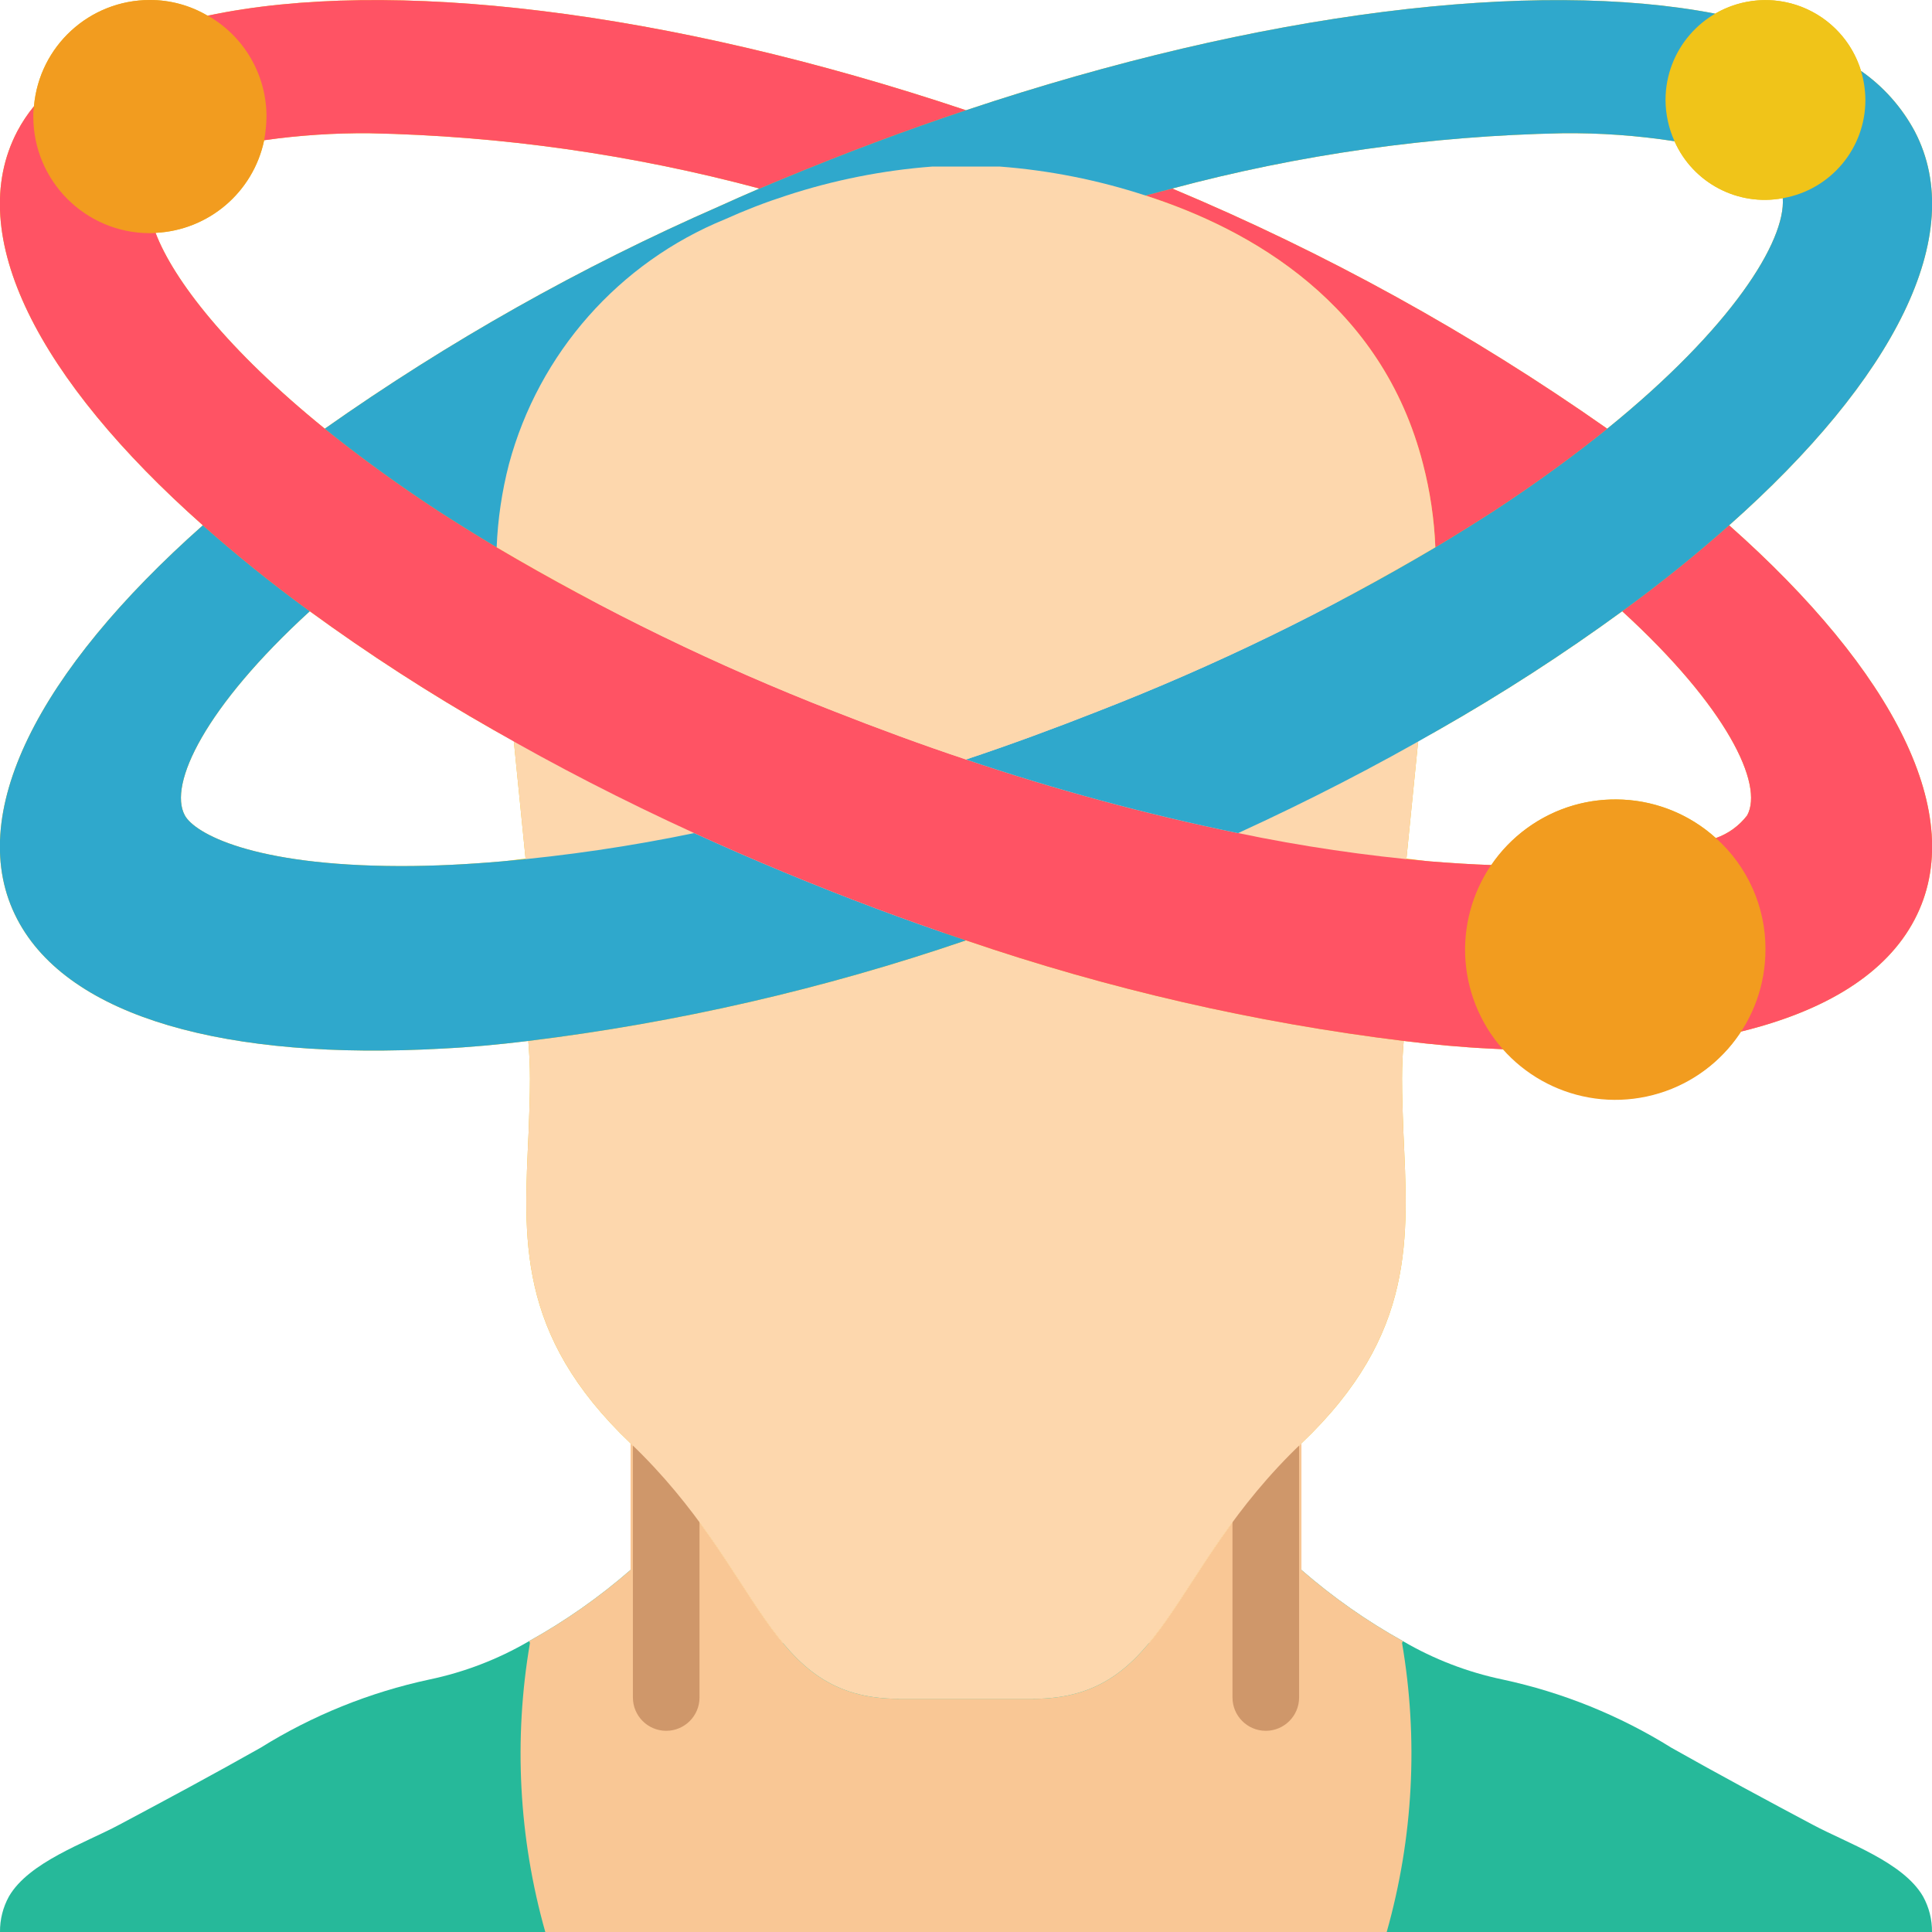 <svg height="512" viewBox="0 0 58 58" width="512" xmlns="http://www.w3.org/2000/svg"><g id="Page-1" fill="none" fill-rule="evenodd"><g id="020---Genius" fill-rule="nonzero" transform="translate(-1)"><path id="Shape" d="m52.91 15.77c4.93-4.37 7.2-8.72 5.57-11.83-.387-.721-.939-1.342-1.61-1.81-.267-.877-.92-1.585-1.774-1.92s-1.814-.262-2.606.2c-5.42-1.05-13.64-.06-22.49 2.9-8.99-3.01-17.35-3.99-22.76-2.84h-.01c-.524-.309-1.122-.471-1.73-.47-1.812 0-3.322 1.385-3.48 3.19-.192.232-.359.484-.5.75-1.63 3.11.64 7.46 5.57 11.83-4.93 4.37-7.2 8.72-5.57 11.83 1.55 2.96 6.33 4.24 12.74 3.88.84-.04 1.7-.12 2.6-.23.03.35.05.73.05 1.13 0 .54-.02 1.07-.04 1.59-.14 3.18-.4 6.07 3.06 9.36 4.03 3.84 4.03 7.67 8.06 7.67h4.02c4.03 0 4.03-3.83 8.06-7.67 3.46-3.29 3.2-6.18 3.06-9.36-.02-.52-.04-1.05-.04-1.59 0-.4.02-.78.05-1.13.9.11 1.76.19 2.6.23.14.01.28.01.41.02.931 1.042 2.293 1.592 3.686 1.488 1.393-.104 2.659-.85 3.424-2.018 2.54-.62 4.37-1.74 5.22-3.37 1.63-3.11-.64-7.46-5.57-11.83zm-5-11.77c1.125-.012 2.248.068 3.36.24.557 1.254 1.901 1.961 3.25 1.71.09 1.29-1.53 3.89-5.27 6.92-4.081-2.867-8.46-5.284-13.06-7.21 3.825-1.024 7.761-1.582 11.72-1.66zm-42.24 2.99c1.593-.076 2.934-1.219 3.26-2.78 1.047-.149 2.103-.219 3.16-.21 3.956.079 7.888.636 11.71 1.66-.4.17-.8.35-1.2.53-4.165 1.823-8.135 4.061-11.85 6.68-2.91-2.36-4.54-4.46-5.08-5.88zm7.39 19.01h-.05c-4.45-.01-6.17-.99-6.46-1.52-.51-.93.61-3.26 3.75-6.13 1.768 1.289 3.608 2.478 5.51 3.56.2.114.414.222.615.335l.353 3.531c-.236.024-.486.065-.718.084-1.04.09-2.05.14-3 .14zm36.44-2c-1.491-.004-2.886.734-3.72 1.97-.6-.02-1.21-.06-1.84-.11-.232-.019-.482-.06-.718-.084l.353-3.531c.2-.113.417-.221.615-.335 1.902-1.082 3.742-2.271 5.51-3.56 3.14 2.87 4.26 5.2 3.75 6.13-.241.313-.567.549-.94.68-.823-.749-1.897-1.163-3.01-1.16z" fill="#f0c419"/><path id="Shape" d="m43 28h-26l-1-10h28z" fill="#fdd7ad"/><path id="Shape" d="m27.99 51h4.02l8.06-3.87c.939.818 1.961 1.535 3.05 2.14.928.542 1.938.93 2.99 1.15 1.796.385 3.511 1.078 5.07 2.05 1.4.79 2.83 1.56 4.26 2.32 1.01.54 2.69 1.11 3.29 2.14.181.327.274.696.27 1.07h-58c-.004-.374.089-.743.27-1.07.6-1.03 2.28-1.6 3.29-2.14 1.43-.76 2.86-1.53 4.26-2.32 1.559-.972 3.274-1.665 5.07-2.05 1.052-.22 2.062-.608 2.99-1.15 1.089-.605 2.111-1.322 3.05-2.14z" fill="#26b99a"/><path id="Shape" d="m42.63 58h-25.26c-.798-2.823-.955-5.789-.46-8.68l-.03-.05c1.089-.605 2.111-1.322 3.05-2.14v-3.8c4.03 3.84 4.03 7.67 8.06 7.67h4.02c4.03 0 4.03-3.83 8.06-7.67v3.8c.939.818 1.961 1.535 3.05 2.14l-.03.05c.495 2.891.338 5.857-.46 8.68z" fill="#f9c795"/><path id="Shape" d="m21 51.96c-.552 0-1-.448-1-1v-10.96c0-.552.448-1 1-1s1 .448 1 1v10.96c0 .552-.448 1-1 1z" fill="#cf976a"/><path id="Shape" d="m39 51.96c-.552 0-1-.448-1-1v-10.96c0-.552.448-1 1-1s1 .448 1 1v10.96c0 .552-.448 1-1 1z" fill="#cf976a"/><path id="Shape" d="m40.07 43.33c-4.03 3.84-4.03 7.67-8.06 7.67h-4.02c-4.03 0-4.03-3.83-8.06-7.67-3.46-3.29-3.2-6.18-3.06-9.36.02-.52.04-1.05.04-1.59 0-.4-.02-.78-.05-1.13 4.473-.549 8.876-1.561 13.14-3.02 4.264 1.459 8.667 2.471 13.14 3.02-.03.35-.05.73-.05 1.13 0 .54.02 1.07.04 1.59.14 3.18.4 6.07-3.06 9.36z" fill="#fdd7ad"/><path id="Shape" d="m30 28.23c-4.264 1.459-8.667 2.471-13.14 3.02-.9.11-1.76.19-2.6.23-6.41.36-11.19-.92-12.74-3.88-1.63-3.11.64-7.46 5.57-11.83.97.86 2.04 1.73 3.21 2.58-3.14 2.87-4.26 5.2-3.75 6.13.29.53 2.01 1.51 6.46 1.52h.05c.95 0 1.96-.05 3-.14 1.942-.17 3.872-.454 5.78-.85.88.4 1.79.8 2.71 1.18 1.833.76 3.65 1.44 5.45 2.04z" fill="#2fa8cc"/><g fill="#ff5364"><path id="Shape" d="m5.67 6.99c.54 1.42 2.17 3.52 5.08 5.88.98.79 2.11 1.62 3.39 2.46.56.36 1.15.73 1.77 1.1 3.235 1.911 6.619 3.556 10.12 4.92 1.32.52 2.65 1.01 3.97 1.45 2.672.903 5.397 1.642 8.16 2.21h.01c1.905.397 3.832.681 5.77.85.63.05 1.24.09 1.84.11l.37 5.53c-.13-.01-.27-.01-.41-.02-.84-.04-1.7-.12-2.6-.23-4.473-.549-8.876-1.561-13.14-3.02-1.8-.6-3.617-1.28-5.45-2.04-.92-.38-1.83-.78-2.71-1.18-2.14-.98-4.16-2.02-6.03-3.1-1.902-1.082-3.742-2.271-5.51-3.56-1.17-.85-2.24-1.72-3.21-2.58-4.93-4.37-7.2-8.72-5.57-11.83.141-.266.308-.518.5-.75z"/><path id="Shape" d="m7.24.47c5.41-1.15 13.77-.17 22.76 2.84-1.8.6-3.617 1.28-5.45 2.04-.25.1-.5.21-.74.31h-.01c-3.822-1.024-7.754-1.581-11.71-1.66-1.057-.009-2.113.061-3.16.21z"/><path id="Shape" d="m52.51 25.16c.373-.131.699-.367.94-.68.51-.93-.61-3.26-3.75-6.13 1.17-.85 2.24-1.72 3.21-2.58 4.93 4.37 7.2 8.72 5.57 11.83-.85 1.63-2.68 2.75-5.22 3.37z"/></g><path id="Shape" d="m56.87 2.13c.671.468 1.223 1.089 1.61 1.81 1.63 3.11-.64 7.46-5.57 11.83-.97.86-2.04 1.73-3.21 2.58-1.768 1.289-3.608 2.478-5.51 3.56-1.87 1.08-3.88 2.12-6.02 3.1h-.01c-2.763-.568-5.488-1.307-8.16-2.21 1.32-.44 2.65-.93 3.97-1.45 3.502-1.362 6.886-3.007 10.12-4.92.62-.37 1.21-.74 1.77-1.1 1.28-.84 2.41-1.67 3.39-2.46 3.74-3.03 5.36-5.63 5.27-6.92z" fill="#2fa8cc"/><path id="Shape" d="m49.25 12.87c-.98.79-2.11 1.62-3.39 2.46-.56.36-1.15.73-1.77 1.1-.034-.844-.158-1.682-.37-2.5-1.23-4.81-5.16-7.04-8.33-8.06.27-.07.54-.14.8-.21 4.6 1.926 8.979 4.343 13.06 7.21z" fill="#ff5364"/><path id="Shape" d="m35.39 5.87c.27-.07.54-.14.8-.21 3.825-1.024 7.761-1.582 11.72-1.66 1.125-.012 2.248.068 3.36.24l1.22-3.83c-5.42-1.05-13.64-.06-22.49 2.9-1.8.6-3.617 1.28-5.45 2.04-.25.1-.5.21-.74.31h-.01c-.4.17-.8.35-1.2.53-4.165 1.823-8.135 4.061-11.85 6.68.98.79 2.11 1.62 3.39 2.46.56.36 1.15.73 1.77 1.1z" fill="#2fa8cc"/><path id="Shape" d="m54 28.5c.004 2.13-1.483 3.973-3.565 4.418-2.083.446-4.194-.627-5.061-2.572s-.256-4.232 1.467-5.485c1.723-1.252 4.087-1.128 5.67.298.951.849 1.494 2.065 1.49 3.34z" fill="#f29c1f"/><path id="Shape" d="m9 3.5c-.003.238-.026.476-.07.71-.326 1.561-1.667 2.704-3.26 2.78-.056.008-.113.012-.17.01-1.933 0-3.5-1.567-3.5-3.5-.003-.104.003-.208.02-.31.158-1.805 1.668-3.19 3.48-3.19.608-.001 1.206.161 1.73.47h.01c1.089.62 1.761 1.777 1.76 3.03z" fill="#f29c1f"/><path id="Shape" d="m57 3c.002 1.456-1.045 2.702-2.48 2.95-1.349.251-2.693-.456-3.25-1.71-.176-.39-.268-.812-.27-1.24.002-1.486 1.091-2.746 2.56-2.964 1.47-.218 2.877.673 3.31 2.094.084.282.128.575.13.87z" fill="#f0c419"/><path id="Shape" d="m44.09 16.43c-3.234 1.913-6.618 3.558-10.12 4.92-1.32.52-2.65 1.01-3.97 1.45-1.32-.44-2.65-.93-3.97-1.45-3.501-1.364-6.885-3.009-10.12-4.92.034-.844.158-1.682.37-2.5.897-3.329 3.298-6.048 6.49-7.35.6-.271 1.214-.508 1.84-.71 1.42-.465 2.89-.757 4.38-.87h2.02c1.49.113 2.96.405 4.38.87 3.17 1.02 7.1 3.25 8.33 8.06.212.818.336 1.656.37 2.5z" fill="#fdd7ad"/></g></g></svg>